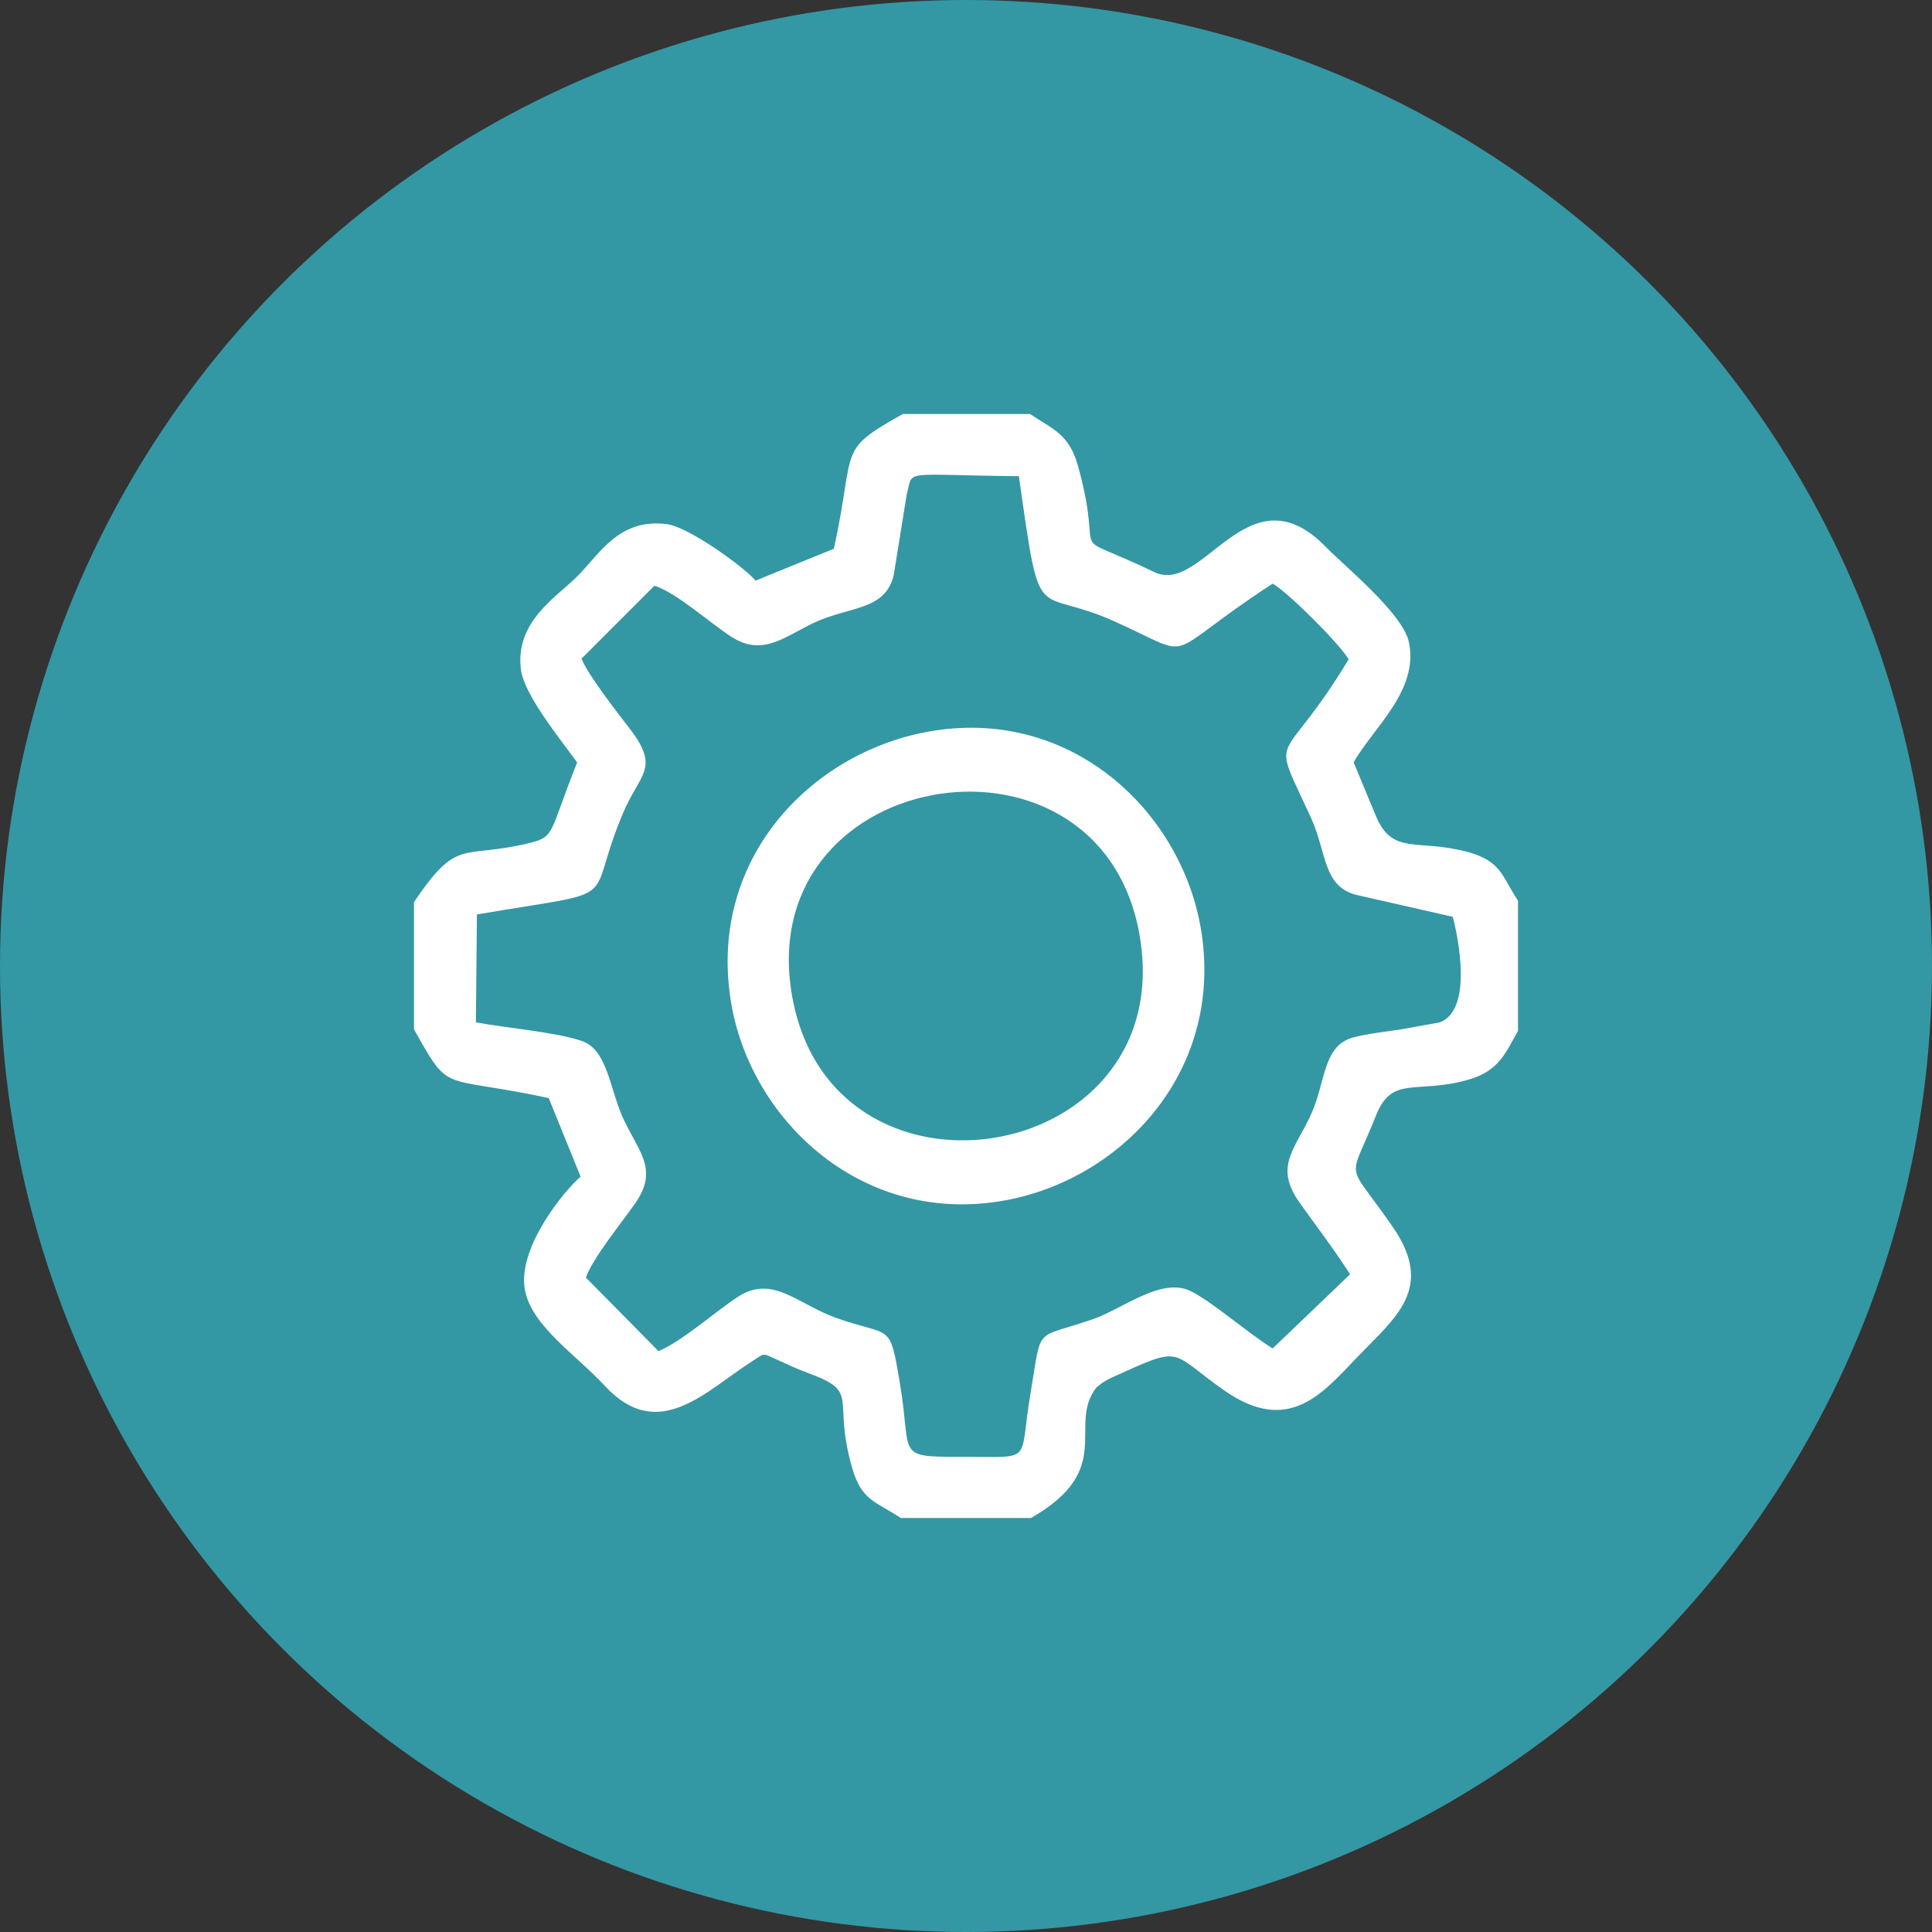 <svg width="70" height="70" viewBox="0 0 70 70" fill="none" xmlns="http://www.w3.org/2000/svg">
<rect x="0" y="0" width="70" height="70" fill="#333333" stroke="none"/>
<circle cx="35" cy="35" r="35" fill="#3497A4"/>
<path fill-rule="evenodd" clip-rule="evenodd" d="M23.711 21.223C24.487 21.458 25.719 22.568 26.493 23.068C27.632 23.805 28.41 23.073 29.495 22.563C30.78 21.958 32.085 22.136 32.384 20.822L32.85 17.927C33.113 16.982 32.561 17.213 36.915 17.253C37.723 22.922 37.431 21.191 40.373 22.511C43.489 23.908 41.909 23.88 46.111 21.147C46.663 21.453 48.538 23.33 48.864 23.888C46.378 28.019 45.975 26.305 47.495 29.62C48.082 30.899 47.923 32.11 49.144 32.424L52.633 33.217C52.651 33.239 53.533 36.555 52.154 37.045L50.797 37.29C50.321 37.366 49.432 37.465 48.985 37.602C47.92 37.927 48.039 39.2 47.496 40.389C46.93 41.627 46.158 42.255 47.07 43.55C47.64 44.361 48.279 45.177 48.916 46.17L46.11 48.857C45.202 48.294 43.886 47.133 43.12 46.77C42.069 46.272 40.676 47.421 39.611 47.792C37.427 48.553 37.764 47.952 37.334 50.508C36.904 53.055 37.492 52.775 34.909 52.783C32.401 52.791 33.045 52.769 32.617 50.193C32.224 47.824 32.322 48.482 30.263 47.738C28.892 47.242 27.983 46.169 26.73 46.99C25.912 47.525 24.744 48.577 23.86 48.955L21.227 46.288C21.476 45.585 22.546 44.268 23.002 43.618C23.849 42.413 23.201 41.8 22.624 40.618C22.091 39.526 22.038 38.049 21.085 37.718C20.174 37.401 18.328 37.242 17.242 37.043L17.28 33.132C22.803 32.19 21.129 32.893 22.562 29.487C23.188 27.998 23.936 27.858 22.808 26.389C22.325 25.761 21.308 24.461 21.069 23.865L23.711 21.223L23.711 21.223ZM15 32.682V37.294C16.338 39.678 15.904 38.934 19.882 39.785L21.037 42.634C20.441 43.137 18.743 45.215 19.017 46.724C19.256 48.044 20.855 49.067 21.916 50.214C23.857 52.312 25.562 50.401 27.28 49.302C27.723 49.019 27.605 49.015 28.165 49.269C28.6 49.466 28.823 49.579 29.305 49.757C31.192 50.454 30.147 50.627 30.869 53.165C31.219 54.395 31.741 54.4 32.635 54.999H37.356C40.461 53.222 38.645 51.646 39.73 50.265L39.945 50.098C40.095 50.008 40.141 49.976 40.306 49.902C42.901 48.726 42.324 48.947 44.344 50.369C46.702 52.029 47.937 50.458 49.174 49.174C50.57 47.725 52.003 46.673 50.452 44.438C48.727 41.951 48.864 42.92 49.849 40.43C50.436 38.945 51.284 39.651 53.169 39.129C54.313 38.811 54.542 38.158 55 37.35V32.635C54.413 31.745 54.395 31.197 53.17 30.867C51.357 30.379 50.461 31.009 49.853 29.57L49.046 27.622C49.733 26.389 51.445 25.001 51.04 23.237C50.804 22.209 48.678 20.476 48.044 19.823C45.227 16.921 43.598 21.582 41.828 20.73C38.408 19.084 40.092 20.611 39.061 16.893C38.735 15.72 38.157 15.559 37.319 15H32.71C30.282 16.364 31.027 16.171 30.213 19.881L27.376 21.037C26.955 20.541 24.964 19.102 24.178 18.994C22.423 18.753 21.717 20.09 20.899 20.899C20.131 21.658 18.673 22.522 18.87 24.238C18.98 25.193 20.379 26.871 20.911 27.627C19.885 30.185 20.137 30.314 19.168 30.548C16.691 31.144 16.608 30.314 15 32.683L15 32.682Z" fill="white"/>
<path fill-rule="evenodd" clip-rule="evenodd" d="M28.747 36.332C26.993 27.857 39.681 25.632 41.257 33.712C42.9 42.134 30.407 44.347 28.747 36.332ZM33.827 26.476C29.497 27.163 25.663 31.02 26.472 36.226C27.135 40.497 31.119 44.343 36.225 43.525C40.526 42.836 44.329 38.925 43.53 33.772C42.866 29.488 38.92 25.669 33.827 26.476V26.476Z" fill="white"/>
</svg>
